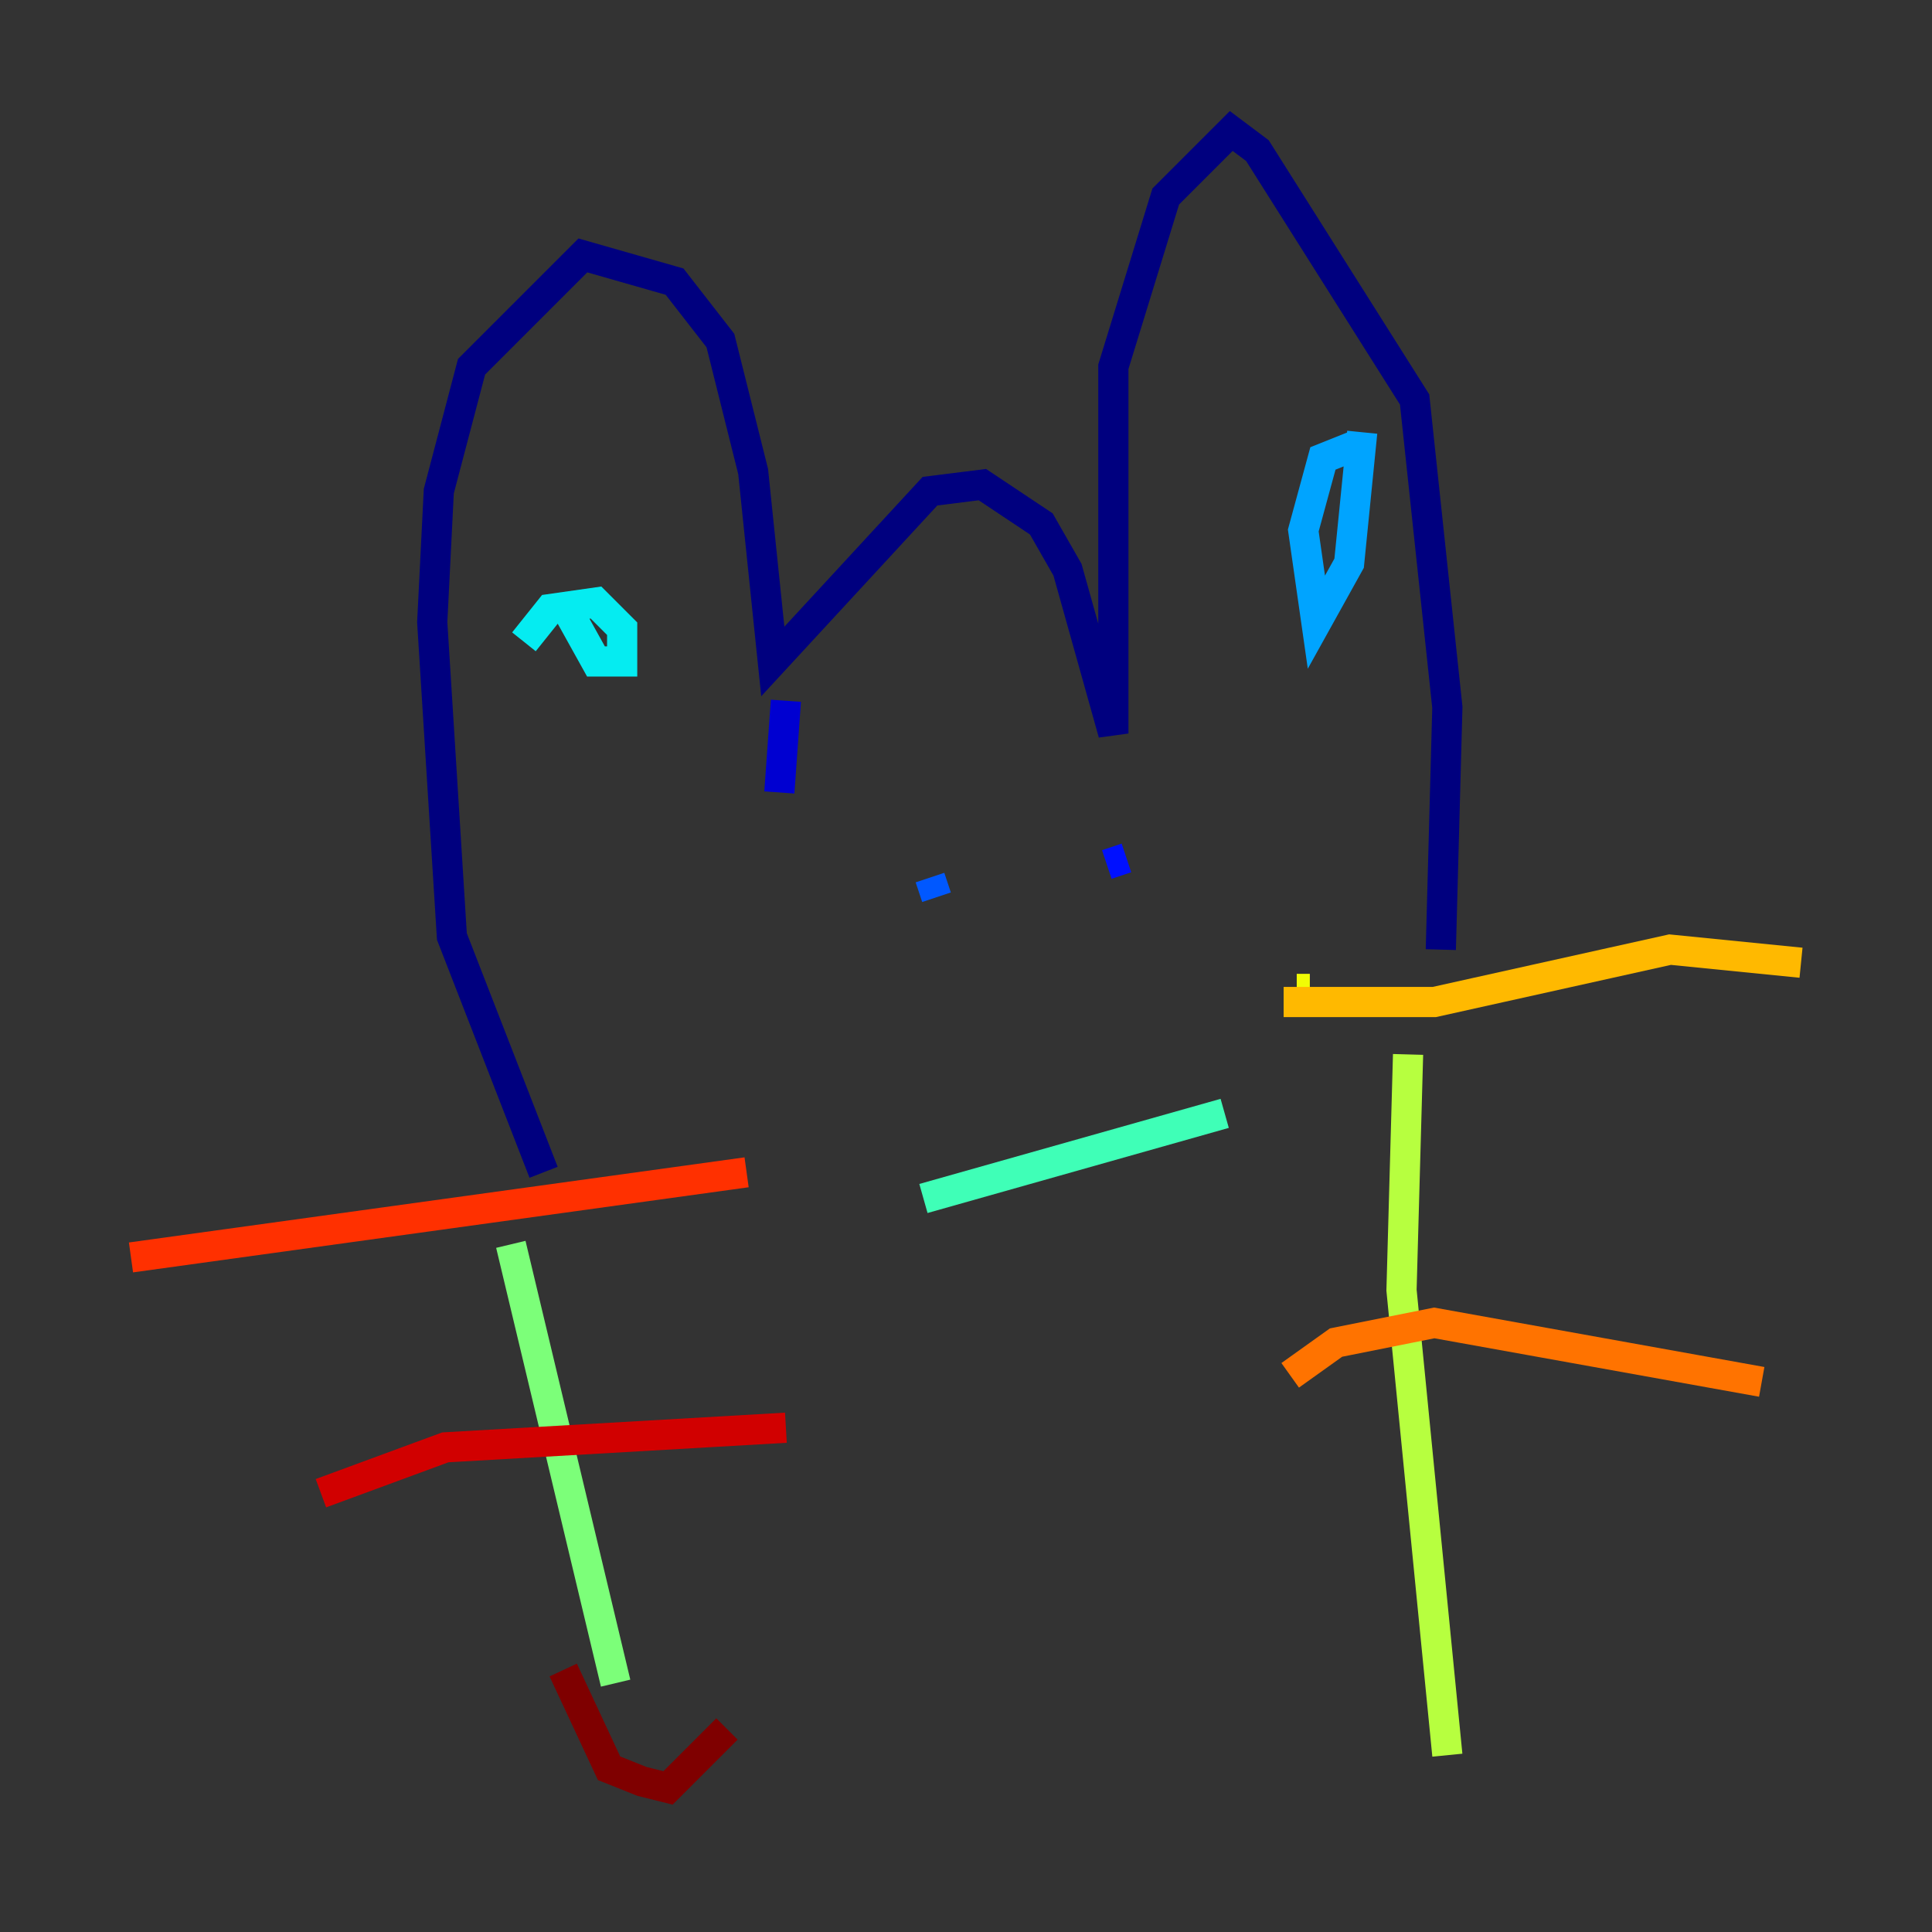 <?xml version="1.0" encoding="utf-8" ?>
<svg baseProfile="tiny" height="128" version="1.2" viewBox="0,0,128,128" width="128" xmlns="http://www.w3.org/2000/svg" xmlns:ev="http://www.w3.org/2001/xml-events" xmlns:xlink="http://www.w3.org/1999/xlink"><rect x="0" y="0" width="128" height="128" fill="#333333" stroke="none"/><defs /><polyline fill="none" points="95.458,62.915 95.891,46.861 93.722,26.468 83.308,9.98 81.573,8.678 77.234,13.017 73.763,24.298 73.763,48.597 70.725,37.749 68.99,34.712 65.085,32.108 61.614,32.542 51.2,43.824 49.898,31.241 47.729,22.563 44.691,18.658 38.617,16.922 31.241,24.298 29.071,32.542 28.637,41.22 29.939,62.047 36.014,77.668" stroke="#00007f" stroke-width="2" /><polyline fill="none" points="52.068,46.427 51.634,52.502" stroke="#0000d1" stroke-width="2" /><polyline fill="none" points="74.63,56.841 73.329,57.275" stroke="#0010ff" stroke-width="2" /><polyline fill="none" points="62.047,59.444 61.614,58.142" stroke="#0058ff" stroke-width="2" /><polyline fill="none" points="89.817,29.505 87.647,30.373 86.346,35.146 87.214,41.22 89.383,37.315 90.251,28.637" stroke="#00a4ff" stroke-width="2" /><polyline fill="none" points="34.712,42.522 36.447,40.352 39.485,39.919 41.22,41.654 41.22,43.824 39.485,43.824 37.315,39.919" stroke="#05ecf1" stroke-width="2" /><polyline fill="none" points="61.18,79.403 81.139,73.763" stroke="#3fffb7" stroke-width="2" /><polyline fill="none" points="33.844,82.441 40.786,111.512" stroke="#7cff79" stroke-width="2" /><polyline fill="none" points="93.288,69.858 92.854,85.478 95.891,116.285" stroke="#b7ff3f" stroke-width="2" /><polyline fill="none" points="85.912,65.519 86.78,65.519" stroke="#f1fc05" stroke-width="2" /><polyline fill="none" points="85.044,66.386 95.024,66.386 110.644,62.915 119.322,63.783" stroke="#ffb900" stroke-width="2" /><polyline fill="none" points="85.478,91.119 88.515,88.949 95.024,87.647 116.719,91.552" stroke="#ff7300" stroke-width="2" /><polyline fill="none" points="49.464,77.668 8.678,83.308" stroke="#ff3000" stroke-width="2" /><polyline fill="none" points="52.068,94.59 29.505,95.891 21.261,98.929" stroke="#d10000" stroke-width="2" /><polyline fill="none" points="37.315,110.644 40.352,117.153 42.522,118.02 44.258,118.454 48.163,114.549" stroke="#7f0000" stroke-width="2" /></svg>
